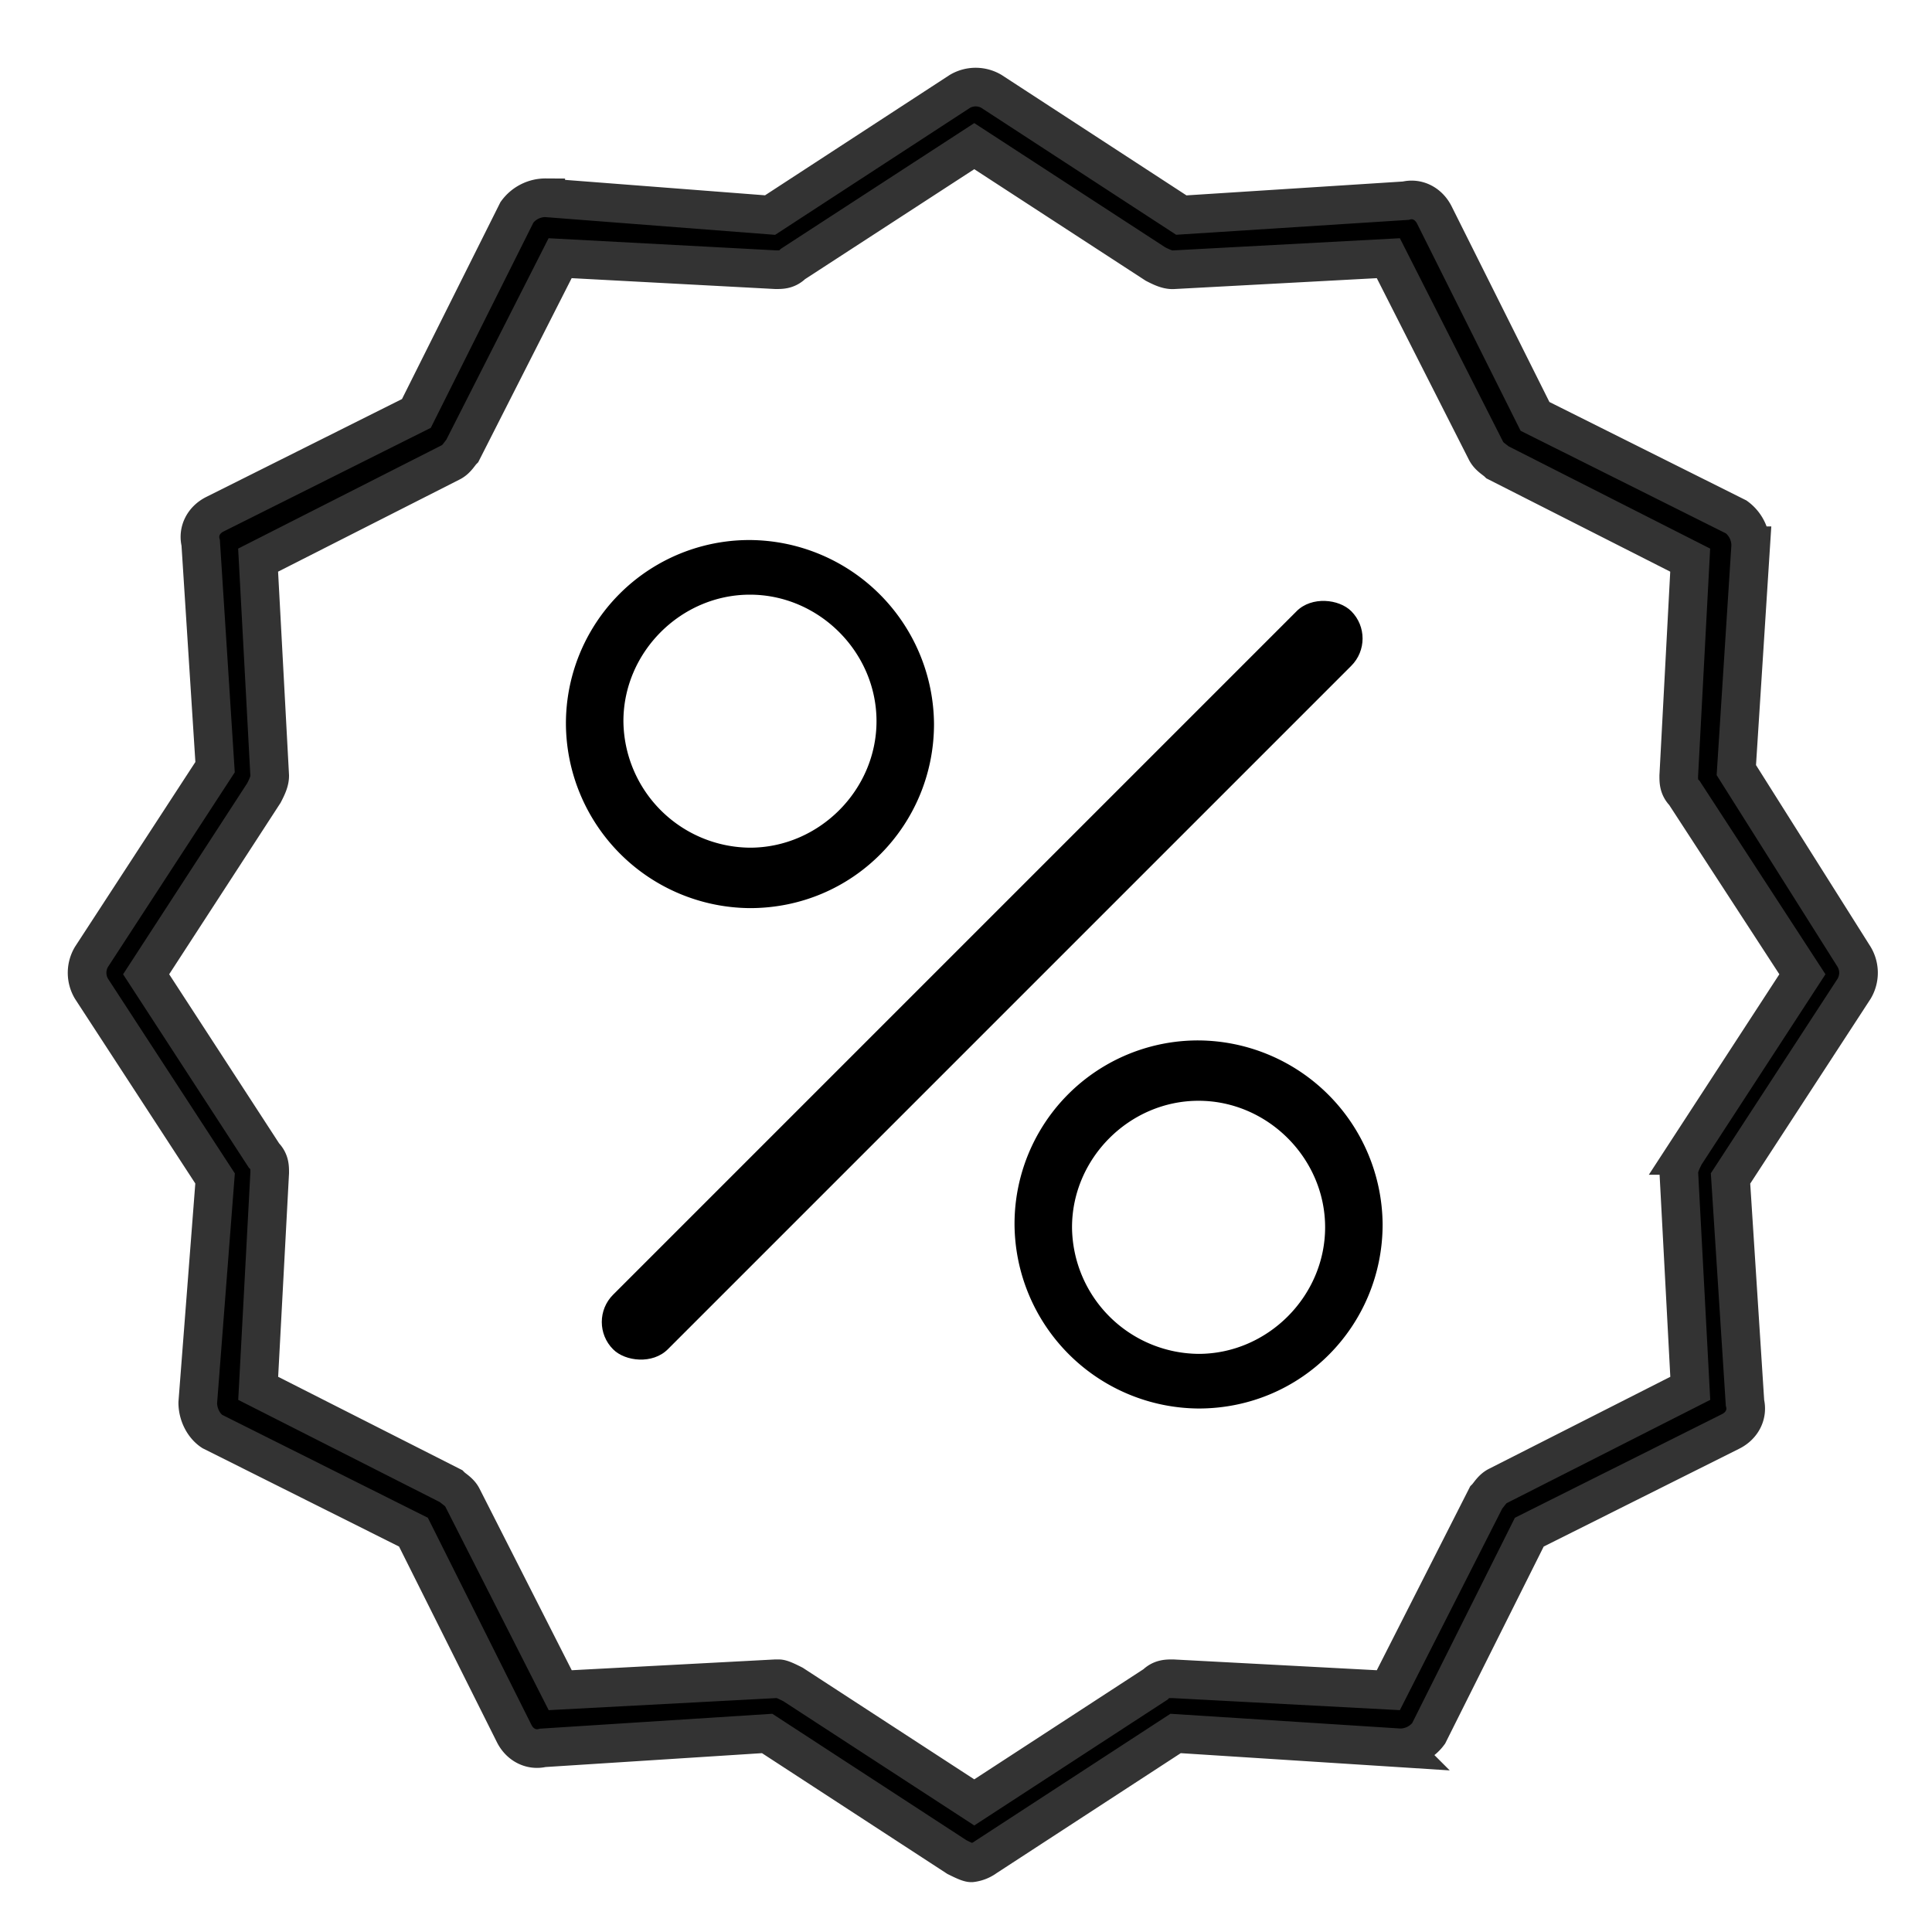 <svg xmlns="http://www.w3.org/2000/svg" width="25" height="25" viewBox="0 0 25 25">
    <g fill="none" fill-rule="evenodd">
        <path d="M-5-5h34v34H-5z"/>
        <g fill="#000" fill-rule="nonzero" transform="translate(1.071 1.071)">
            <path stroke="#333" stroke-width=".5" d="M21.397 8.894l.186-2.903a.458.458 0 0 0-.186-.372l-2.605-1.302-1.302-2.605c-.075-.15-.224-.224-.372-.186l-2.903.186-2.456-1.6a.403.403 0 0 0-.41 0l-2.455 1.6-2.903-.224a.458.458 0 0 0-.372.187L4.317 4.279 1.712 5.582c-.15.074-.224.223-.186.372l.186 2.902-1.6 2.456a.403.403 0 0 0 0 .41l1.6 2.456-.224 2.902c0 .15.075.298.187.372l2.604 1.303 1.303 2.605c.074.149.223.223.372.186l2.902-.186 2.456 1.6c.075.037.15.074.187.074a.393.393 0 0 0 .186-.074l2.456-1.6 2.902.186a.458.458 0 0 0 .372-.186l1.303-2.605 2.604-1.303c.15-.074.224-.223.187-.372l-.187-2.902 1.6-2.456a.403.403 0 0 0 0-.41l-1.525-2.418zm-.67 4.986c-.037.074-.074.149-.074.223l.148 2.791-2.493 1.265c-.074.038-.111.112-.149.15L16.894 20.8l-2.79-.148c-.075 0-.15 0-.224.074l-2.344 1.526-2.345-1.526c-.074-.037-.148-.074-.186-.074h-.037l-2.79.148-1.266-2.493c-.037-.074-.112-.111-.149-.149L2.27 16.894l.149-2.79c0-.075 0-.15-.075-.224L.82 11.536 2.344 9.19c.038-.074.075-.148.075-.223l-.15-2.79 2.494-1.266c.075-.037.112-.112.149-.149L6.177 2.27l2.791.149c.075 0 .149 0 .223-.075L11.536.82l2.344 1.525c.074.038.149.075.223.075l2.791-.15 1.265 2.494c.038.075.112.112.15.149L20.8 6.177l-.148 2.791c0 .075 0 .149.074.223l1.526 2.345-1.526 2.344z"/>
            <path d="M8.633 10.68c1.34 0 2.382-1.08 2.382-2.382a2.398 2.398 0 0 0-2.382-2.381 2.374 2.374 0 0 0-2.381 2.381 2.398 2.398 0 0 0 2.381 2.382zm0-4.056c.893 0 1.638.744 1.638 1.637s-.745 1.637-1.638 1.637a1.652 1.652 0 0 1-1.637-1.637c0-.893.744-1.637 1.637-1.637zM14.438 12.392a2.374 2.374 0 0 0-2.381 2.381 2.398 2.398 0 0 0 2.381 2.382c1.34 0 2.382-1.08 2.382-2.382a2.398 2.398 0 0 0-2.382-2.381zm0 4.056a1.652 1.652 0 0 1-1.637-1.638c0-.893.744-1.637 1.637-1.637s1.638.744 1.638 1.637-.745 1.638-1.638 1.638z"/>
            <rect width="13.508" height="1" x="5.011" y="11.061" rx=".5" transform="rotate(-45 11.765 11.74)"/>
        </g>
    </g>
</svg>

